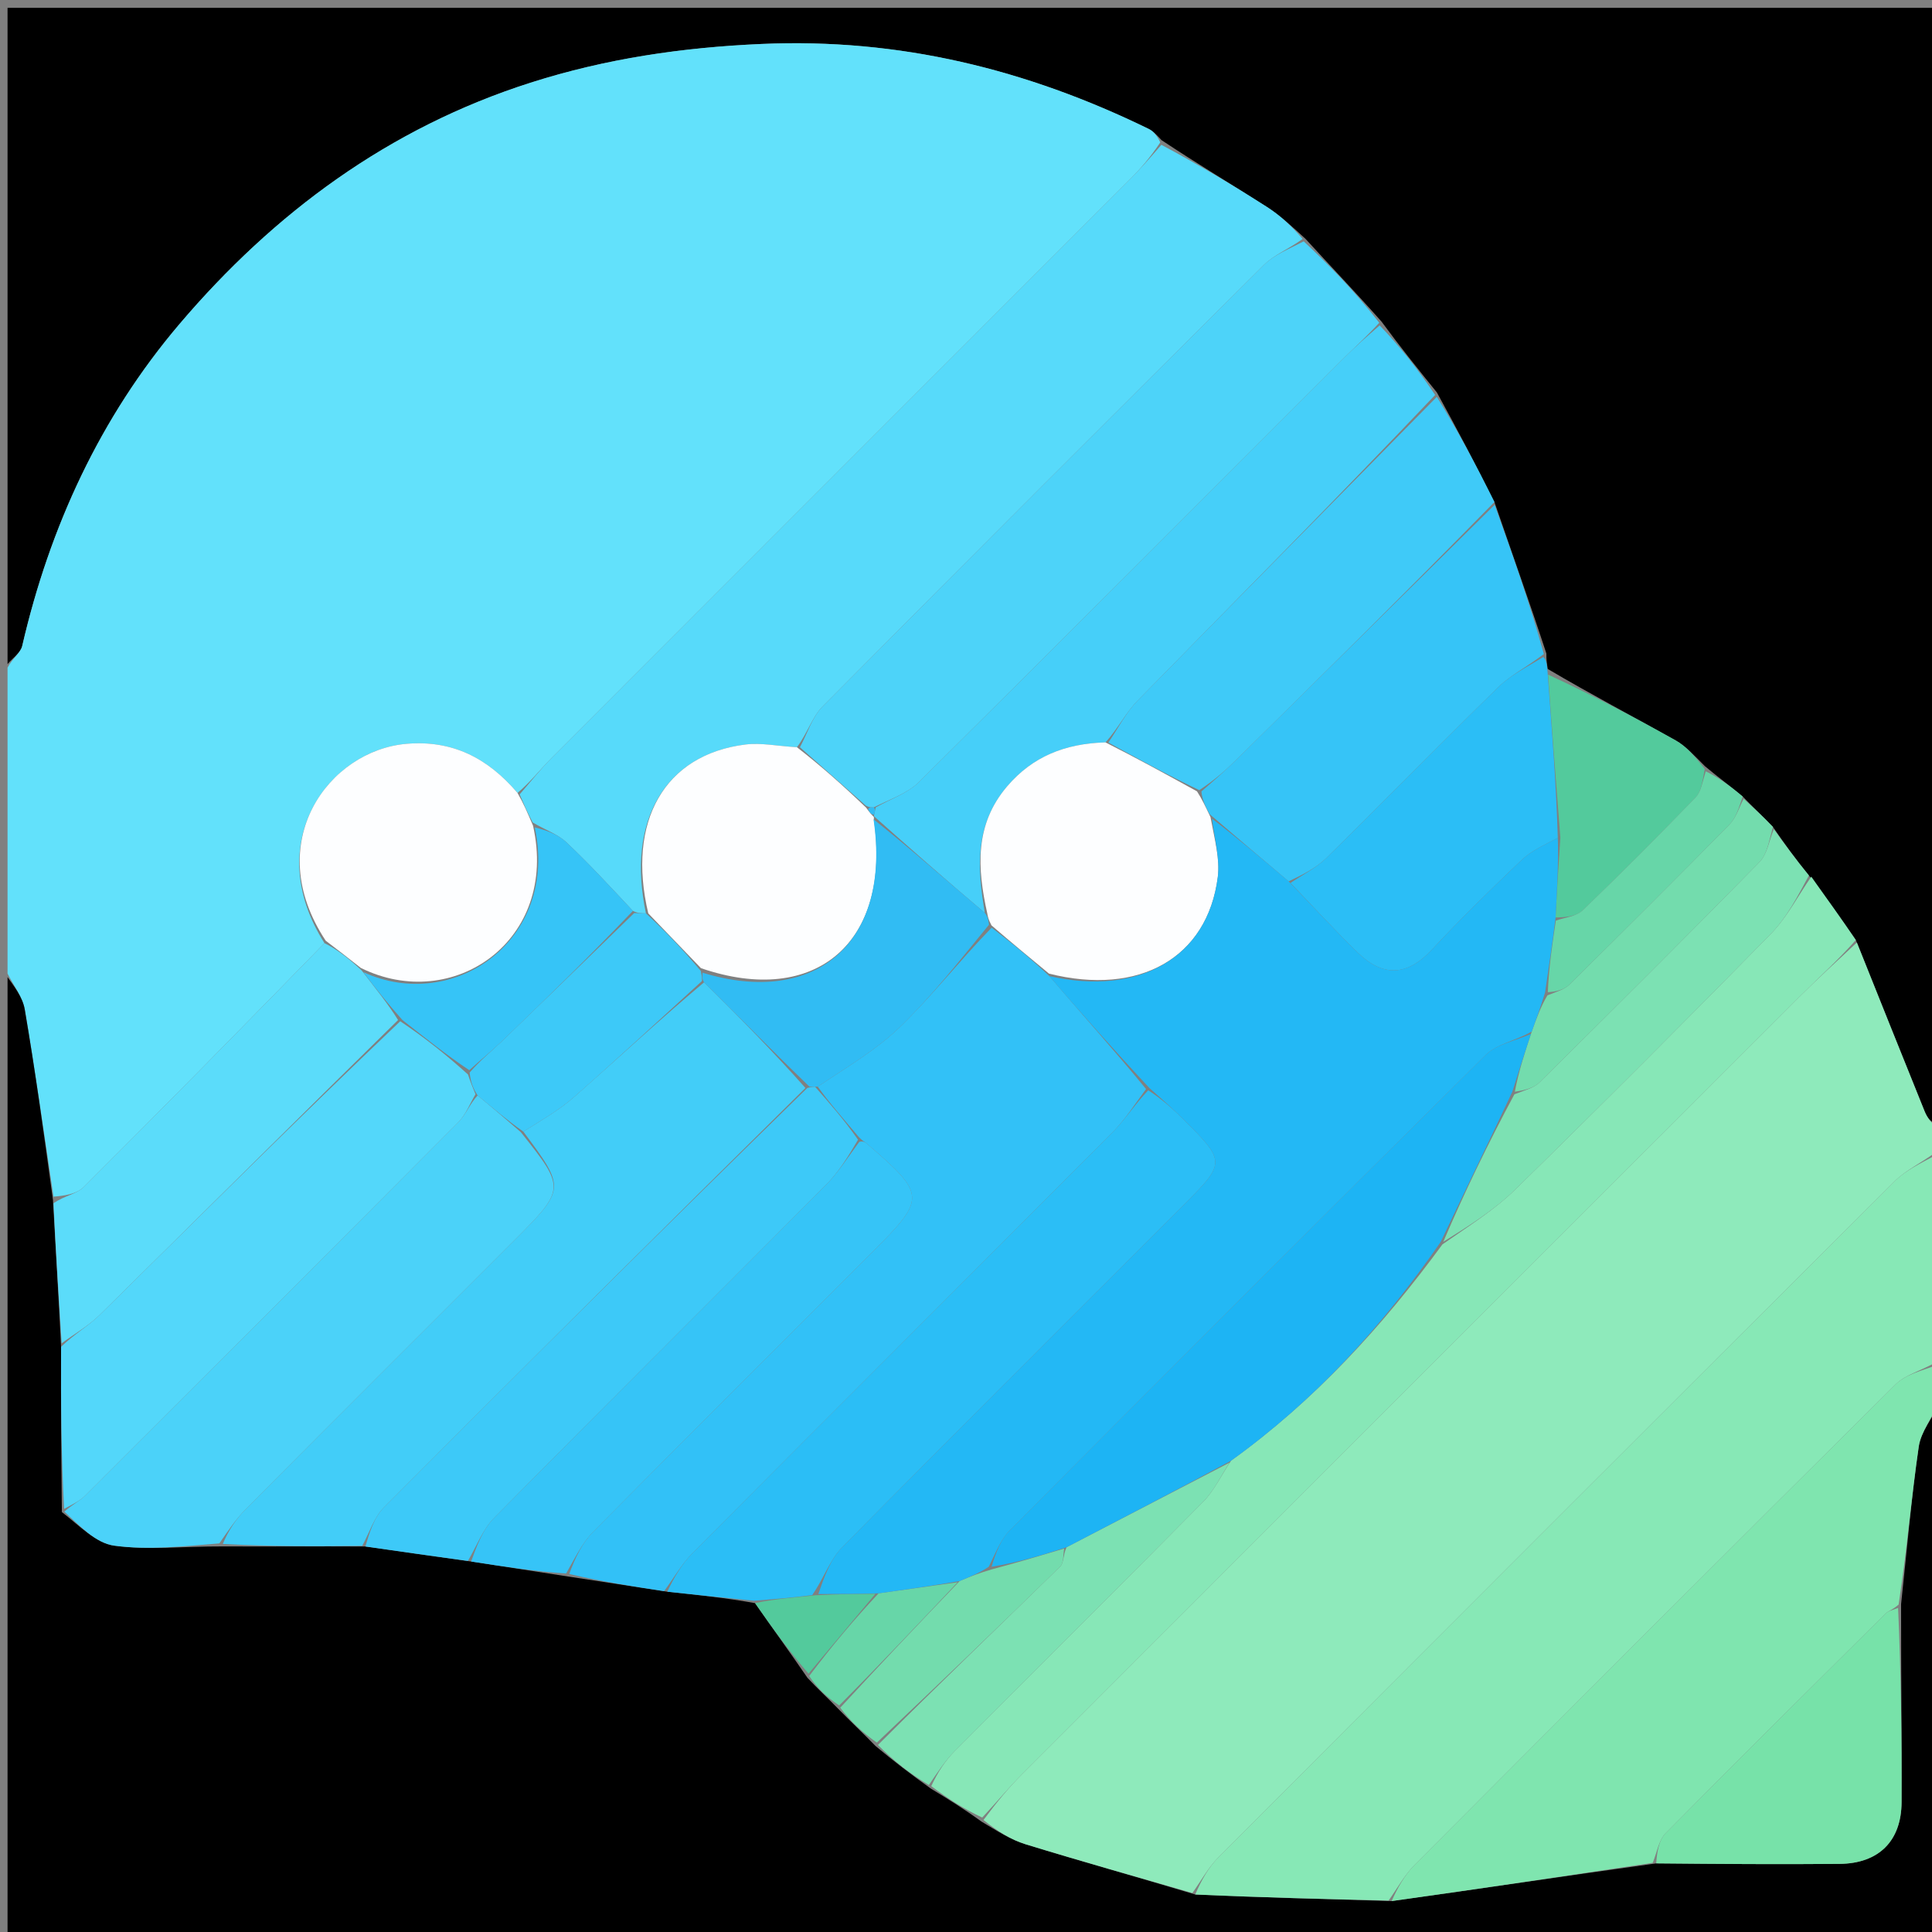 <svg version="1.1" id="Layer_1" xmlns="http://www.w3.org/2000/svg" xmlns:xlink="http://www.w3.org/1999/xlink" x="0px" y="0px"
	 width="100%" viewBox="0 0 256 256" enable-background="new 0 0 256 256" xml:space="preserve">
<rect x="0" y="0" width="256" height="256" fill="#808080" stroke="none"/>
<path fill="#000000" opacity="1" stroke="none" 
	d="
M1,88 
	C1,59.026 1,30.052 1,1.039 
	C86.231,1.039 171.463,1.039 257,1.039 
	C257,50.02 257,99.042 256.688,148.863 
	C255.918,148.861 255.362,148.098 255.019,147.25 
	C252.005,139.803 249.03,132.34 245.908,124.563 
	C243.85,121.549 241.928,118.856 239.69,116.003 
	C237.929,113.851 236.484,111.86 234.923,109.571 
	C233.552,108.132 232.297,106.99 230.916,105.543 
	C229.208,104.104 227.625,102.968 225.913,101.525 
	C224.536,100.164 223.417,98.883 222.02,98.099 
	C216.445,94.972 210.784,92 205.088,88.643 
	C204.959,87.876 204.896,87.436 204.904,86.6 
	C202.665,79.766 200.356,73.328 198.018,66.519 
	C195.531,61.518 193.075,56.889 190.397,52.007 
	C187.82,48.821 185.465,45.887 183.054,42.607 
	C179.705,38.826 176.412,35.393 172.978,31.641 
	C171.195,30.015 169.649,28.558 167.892,27.432 
	C163.328,24.508 158.67,21.729 153.907,18.568 
	C153.247,17.851 152.777,17.359 152.204,17.079 
	C136.03,9.183 119.161,5.029 100.941,5.824 
	C90.416,6.283 80.309,7.762 70.3,10.957 
	C51.529,16.947 36.302,28.211 23.782,42.938 
	C13.321,55.243 6.601,69.753 2.945,85.591 
	C2.736,86.495 1.668,87.201 1,88 
z"/>
<path fill="#62E1FB" opacity="1" stroke="none" 
	d="
M1,88.469 
	C1.668,87.201 2.736,86.495 2.945,85.591 
	C6.601,69.753 13.321,55.243 23.782,42.938 
	C36.302,28.211 51.529,16.947 70.3,10.957 
	C80.309,7.762 90.416,6.283 100.941,5.824 
	C119.161,5.029 136.03,9.183 152.204,17.079 
	C152.777,17.359 153.247,17.851 153.744,18.867 
	C152.364,20.944 151.046,22.441 149.639,23.849 
	C124.132,49.373 98.609,74.881 73.112,100.415 
	C71.596,101.934 70.27,103.643 68.574,105.068 
	C64.558,100.35 59.857,98.064 53.905,98.555 
	C43.565,99.409 34.546,111.64 42.994,124.971 
	C32.266,135.977 21.732,146.69 11.088,157.293 
	C10.148,158.23 8.49,158.446 7.093,158.562 
	C5.797,149.998 4.661,141.852 3.278,133.749 
	C2.994,132.085 1.783,130.579 1,129 
	C1,115.646 1,102.292 1,88.469 
z"/>
<path fill="#000000" opacity="1" stroke="none" 
	d="
M1,129.469 
	C1.783,130.579 2.994,132.085 3.278,133.749 
	C4.661,141.852 5.797,149.998 7.017,159.007 
	C7.399,165.923 7.783,171.96 8.091,178.46 
	C8.066,185.948 8.116,192.973 8.198,200.36 
	C10.521,202.149 12.688,204.472 15.129,204.806 
	C19.668,205.428 24.365,204.889 29.46,204.909 
	C35.948,204.934 41.973,204.884 48.413,204.918 
	C53.219,205.614 57.608,206.224 62.427,206.908 
	C66.903,207.605 70.95,208.227 75.413,208.916 
	C79.885,209.6 83.941,210.217 88.416,210.909 
	C92.528,211.357 96.221,211.731 100.047,212.423 
	C102.421,215.83 104.661,218.918 106.991,222.317 
	C108.336,223.766 109.593,224.904 110.986,226.342 
	C112.707,228.11 114.291,229.579 116.019,231.359 
	C118.451,233.398 120.738,235.127 123.34,236.998 
	C125.735,238.443 127.814,239.746 130.057,241.372 
	C132.111,242.604 133.922,243.769 135.904,244.377 
	C143.238,246.628 150.628,248.696 158.374,251.03 
	C167.166,251.429 175.58,251.631 184.398,251.901 
	C196.199,250.256 207.597,248.545 219.458,246.908 
	C227.862,246.987 235.802,247.047 243.742,246.974 
	C248.936,246.926 251.944,243.961 251.968,238.788 
	C252.009,230.19 251.887,221.592 251.903,212.55 
	C252.697,205.29 253.256,198.452 254.245,191.677 
	C254.535,189.693 256.048,187.887 257,186 
	C257,209.644 257,233.288 257,256.966 
	C171.772,256.966 86.543,256.966 1,256.966 
	C1,214.646 1,172.292 1,129.469 
z"/>
<path fill="#8EEABB" opacity="1" stroke="none" 
	d="
M157.996,250.833 
	C150.628,248.696 143.238,246.628 135.904,244.377 
	C133.922,243.769 132.111,242.604 130.317,241.159 
	C132.082,238.775 133.674,236.851 135.431,235.092 
	C169.756,200.736 204.097,166.395 238.451,132.067 
	C240.915,129.605 243.51,127.274 246.043,124.882 
	C249.03,132.34 252.005,139.803 255.019,147.25 
	C255.362,148.098 255.918,148.861 256.688,149.331 
	C257,150.067 257,151.133 256.637,152.582 
	C254.526,154.133 252.527,155.051 251.066,156.508 
	C221.147,186.328 191.281,216.202 161.448,246.108 
	C160.087,247.473 159.138,249.249 157.996,250.833 
z"/>
<path fill="#87E8B6" opacity="1" stroke="none" 
	d="
M158.374,251.03 
	C159.138,249.249 160.087,247.473 161.448,246.108 
	C191.281,216.202 221.147,186.328 251.066,156.508 
	C252.527,155.051 254.526,154.133 256.637,152.982 
	C257,162.021 257,171.042 256.707,180.398 
	C254.651,181.614 252.51,182.114 251.181,183.433 
	C229.863,204.59 208.636,225.84 187.438,247.119 
	C186.081,248.482 185.132,250.253 183.994,251.834 
	C175.58,251.631 167.166,251.429 158.374,251.03 
z"/>
<path fill="#7FE5AF" opacity="1" stroke="none" 
	d="
M184.398,251.901 
	C185.132,250.253 186.081,248.482 187.438,247.119 
	C208.636,225.84 229.863,204.59 251.181,183.433 
	C252.51,182.114 254.651,181.614 256.707,180.866 
	C257,182.389 257,183.778 257,185.583 
	C256.048,187.887 254.535,189.693 254.245,191.677 
	C253.256,198.452 252.697,205.29 251.576,212.616 
	C250.736,213.344 250.196,213.463 249.865,213.792 
	C240.118,223.467 230.359,233.131 220.712,242.905 
	C219.775,243.855 219.55,245.507 218.994,246.833 
	C207.597,248.545 196.199,250.256 184.398,251.901 
z"/>
<path fill="#57DAFA" opacity="1" stroke="none" 
	d="
M68.855,105.264 
	C70.27,103.643 71.596,101.934 73.112,100.415 
	C98.609,74.881 124.132,49.373 149.639,23.849 
	C151.046,22.441 152.364,20.944 153.887,19.19 
	C158.67,21.729 163.328,24.508 167.892,27.432 
	C169.649,28.558 171.195,30.015 172.608,31.662 
	C170.736,33.017 168.826,33.763 167.492,35.089 
	C147.934,54.53 128.427,74.022 109.007,93.601 
	C107.607,95.012 106.98,97.19 105.596,99.01 
	C103.059,98.871 100.878,98.394 98.787,98.651 
	C88.048,99.975 83.011,108.829 85.589,121.023 
	C84.864,121.006 84.45,120.994 83.865,120.696 
	C80.814,117.447 78.019,114.39 75.006,111.567 
	C73.865,110.499 72.221,109.969 70.578,108.971 
	C69.852,107.586 69.353,106.425 68.855,105.264 
z"/>
<path fill="#4DD3F9" opacity="1" stroke="none" 
	d="
M105.994,99.012 
	C106.98,97.19 107.607,95.012 109.007,93.601 
	C128.427,74.022 147.934,54.53 167.492,35.089 
	C168.826,33.763 170.736,33.017 172.749,31.981 
	C176.412,35.393 179.705,38.826 182.756,42.769 
	C181.06,44.635 179.565,45.949 178.159,47.353 
	C159.376,66.118 140.633,84.924 121.777,103.615 
	C120.249,105.13 117.964,105.882 115.769,106.983 
	C115.333,106.976 115.159,106.974 114.733,106.754 
	C111.652,104.027 108.823,101.519 105.994,99.012 
z"/>
<path fill="#87E7B7" opacity="1" stroke="none" 
	d="
M245.908,124.563 
	C243.51,127.274 240.915,129.605 238.451,132.067 
	C204.097,166.395 169.756,200.736 135.431,235.092 
	C133.674,236.851 132.082,238.775 130.153,240.835 
	C127.814,239.746 125.735,238.443 123.397,236.669 
	C124.261,234.795 125.267,233.276 126.526,232.01 
	C137.487,220.986 148.525,210.039 159.445,198.975 
	C160.881,197.52 161.784,195.538 163.13,193.542 
	C174.241,185.537 183.112,175.814 191.128,164.889 
	C194.608,162.455 198.009,160.333 200.806,157.595 
	C212.196,146.441 223.463,135.157 234.622,123.772 
	C236.769,121.581 238.229,118.717 240.005,116.163 
	C241.928,118.856 243.85,121.549 245.908,124.563 
z"/>
<path fill="#46CFF9" opacity="1" stroke="none" 
	d="
M116.031,106.988 
	C117.964,105.882 120.249,105.13 121.777,103.615 
	C140.633,84.924 159.376,66.118 178.159,47.353 
	C179.565,45.949 181.06,44.635 182.811,43.116 
	C185.465,45.887 187.82,48.821 190.162,52.334 
	C177,66.208 163.823,79.475 150.741,92.834 
	C149.182,94.426 148.143,96.528 146.487,98.372 
	C141.082,98.522 136.81,100.273 133.471,104.173 
	C129.107,109.27 129.487,115.064 130.494,120.959 
	C125.358,116.627 120.547,112.366 115.778,108.129 
	C115.819,108.153 115.755,108.223 115.836,107.917 
	C115.956,107.404 115.994,107.196 116.031,106.988 
z"/>
<path fill="#36C4F7" opacity="1" stroke="none" 
	d="
M198.048,66.891 
	C200.356,73.328 202.665,79.766 204.567,86.663 
	C202.281,88.408 200.167,89.452 198.563,91.019 
	C190.892,98.51 183.395,106.179 175.743,113.691 
	C174.386,115.022 172.592,115.908 170.752,116.783 
	C167.162,113.741 163.821,110.917 160.277,107.875 
	C159.68,106.78 159.287,105.902 159.193,104.866 
	C160.942,103.359 162.424,102.045 163.834,100.656 
	C175.246,89.408 186.645,78.147 198.048,66.891 
z"/>
<path fill="#3FCAF8" opacity="1" stroke="none" 
	d="
M198.018,66.519 
	C186.645,78.147 175.246,89.408 163.834,100.656 
	C162.424,102.045 160.942,103.359 158.908,104.699 
	C154.503,102.591 150.683,100.492 146.864,98.393 
	C148.143,96.528 149.182,94.426 150.741,92.834 
	C163.823,79.475 177,66.208 190.384,52.587 
	C193.075,56.889 195.531,61.518 198.018,66.519 
z"/>
<path fill="#2BBEF6" opacity="1" stroke="none" 
	d="
M171,117 
	C172.592,115.908 174.386,115.022 175.743,113.691 
	C183.395,106.179 190.892,98.51 198.563,91.019 
	C200.167,89.452 202.281,88.408 204.497,87.059 
	C204.896,87.436 204.959,87.876 205.062,89.062 
	C205.654,96.874 206.205,103.94 206.416,111.022 
	C204.588,111.988 202.903,112.733 201.647,113.928 
	C197.574,117.801 193.543,121.733 189.717,125.848 
	C186.455,129.357 183.247,129.464 179.936,126.25 
	C176.861,123.265 173.971,120.091 171,117 
z"/>
<path fill="#7CE1B3" opacity="1" stroke="none" 
	d="
M239.69,116.003 
	C238.229,118.717 236.769,121.581 234.622,123.772 
	C223.463,135.157 212.196,146.441 200.806,157.595 
	C198.009,160.333 194.608,162.455 191.241,164.553 
	C194.107,157.837 197.216,151.429 200.667,144.999 
	C202.018,144.468 203.239,144.173 204.003,143.416 
	C213.771,133.747 223.513,124.05 233.136,114.237 
	C234.175,113.177 234.423,111.343 235.039,109.868 
	C236.484,111.86 237.929,113.851 239.69,116.003 
z"/>
<path fill="#53CA9C" opacity="1" stroke="none" 
	d="
M206.756,111.006 
	C206.205,103.94 205.654,96.874 205.129,89.39 
	C210.784,92 216.445,94.972 222.02,98.099 
	C223.417,98.883 224.536,100.164 225.888,101.897 
	C225.57,103.618 225.407,104.909 224.683,105.657 
	C219.772,110.731 214.793,115.743 209.7,120.634 
	C208.86,121.441 207.355,121.556 206.122,121.57 
	C206.311,117.768 206.533,114.387 206.756,111.006 
z"/>
<path fill="#73DCAD" opacity="1" stroke="none" 
	d="
M234.923,109.571 
	C234.423,111.343 234.175,113.177 233.136,114.237 
	C223.513,124.05 213.771,133.747 204.003,143.416 
	C203.239,144.173 202.018,144.468 200.725,144.657 
	C201.244,141.894 202.048,139.45 202.967,136.679 
	C203.616,134.872 204.15,133.392 205.045,131.888 
	C206.269,131.402 207.301,131.111 207.97,130.451 
	C215.08,123.43 222.161,116.378 229.165,109.252 
	C230.04,108.362 230.429,106.994 231.042,105.847 
	C232.297,106.99 233.552,108.132 234.923,109.571 
z"/>
<path fill="#67D6A8" opacity="1" stroke="none" 
	d="
M230.916,105.543 
	C230.429,106.994 230.04,108.362 229.165,109.252 
	C222.161,116.378 215.08,123.43 207.97,130.451 
	C207.301,131.111 206.269,131.402 205.094,131.47 
	C205.24,128.047 205.698,125.019 206.156,121.99 
	C207.355,121.556 208.86,121.441 209.7,120.634 
	C214.793,115.743 219.772,110.731 224.683,105.657 
	C225.407,104.909 225.57,103.618 226.018,102.206 
	C227.625,102.968 229.208,104.104 230.916,105.543 
z"/>
<path fill="#FDFEFF" opacity="1" stroke="none" 
	d="
M68.574,105.068 
	C69.353,106.425 69.852,107.586 70.631,109.413 
	C74.056,124.637 60.028,134.299 47.809,128.255 
	C46.116,126.909 44.637,125.779 43.158,124.648 
	C34.546,111.64 43.565,99.409 53.905,98.555 
	C59.857,98.064 64.558,100.35 68.574,105.068 
z"/>
<path fill="#5BDCFA" opacity="1" stroke="none" 
	d="
M42.994,124.971 
	C44.637,125.779 46.116,126.909 47.929,128.597 
	C49.854,131.102 51.446,133.05 52.745,135.158 
	C39.389,148.291 26.347,161.285 13.235,174.208 
	C11.746,175.675 9.866,176.743 8.167,177.996 
	C7.783,171.96 7.399,165.923 7.09,159.442 
	C8.49,158.446 10.148,158.23 11.088,157.293 
	C21.732,146.69 32.266,135.977 42.994,124.971 
z"/>
<path fill="#32C1F7" opacity="1" stroke="none" 
	d="
M87.997,210.834 
	C83.941,210.217 79.885,209.6 75.429,208.564 
	C76.205,206.411 77.145,204.444 78.594,202.98 
	C90.844,190.601 103.187,178.314 115.501,165.999 
	C122.759,158.741 122.742,158.342 114.846,151.525 
	C114.599,151.311 114.286,151.173 113.841,150.713 
	C111.785,148.285 109.892,146.143 108.363,143.987 
	C112.271,141.363 116.145,139.094 119.277,136.059 
	C123.506,131.96 127.164,127.272 131.398,122.921 
	C134.151,125.005 136.572,127.006 139.051,129.346 
	C143.407,134.456 147.705,139.227 151.858,144.303 
	C150.289,146.425 149.034,148.408 147.417,150.031 
	C128.899,168.63 110.31,187.159 91.796,205.762 
	C90.32,207.244 89.254,209.134 87.997,210.834 
z"/>
<path fill="#42CDF8" opacity="1" stroke="none" 
	d="
M47.997,204.833 
	C41.973,204.884 35.948,204.934 29.526,204.582 
	C30.267,202.771 31.292,201.25 32.562,199.973 
	C44.31,188.165 56.1,176.4 67.878,164.622 
	C74.981,157.519 74.981,157.518 69.347,149.946 
	C71.839,148.386 74.141,147.061 76.095,145.341 
	C81.807,140.31 87.38,135.122 93.295,130.161 
	C98.06,134.883 102.537,139.44 106.723,144.16 
	C87.901,162.772 69.346,181.197 50.889,199.721 
	C49.557,201.058 48.944,203.112 47.997,204.833 
z"/>
<path fill="#4BD2F9" opacity="1" stroke="none" 
	d="
M68.998,150.001 
	C74.981,157.518 74.981,157.519 67.878,164.622 
	C56.1,176.4 44.31,188.165 32.562,199.973 
	C31.292,201.25 30.267,202.771 29.063,204.507 
	C24.365,204.889 19.668,205.428 15.129,204.806 
	C12.688,204.472 10.521,202.149 8.526,200.295 
	C9.64,199.317 10.574,198.882 11.259,198.199 
	C27.771,181.732 44.27,165.251 60.716,148.718 
	C61.716,147.712 62.253,146.246 63.29,145.154 
	C65.382,146.877 67.19,148.439 68.998,150.001 
z"/>
<path fill="#2BBEF6" opacity="1" stroke="none" 
	d="
M88.416,210.909 
	C89.254,209.134 90.32,207.244 91.796,205.762 
	C110.31,187.159 128.899,168.63 147.417,150.031 
	C149.034,148.408 150.289,146.425 152.147,144.467 
	C154.03,145.693 155.512,147.026 156.921,148.432 
	C162.381,153.878 162.38,154.116 157.003,159.495 
	C141.847,174.657 126.645,189.774 111.586,205.032 
	C109.966,206.674 109.166,209.126 107.621,211.363 
	C104.809,211.718 102.361,211.911 99.913,212.105 
	C96.221,211.731 92.528,211.357 88.416,210.909 
z"/>
<path fill="#53D7FA" opacity="1" stroke="none" 
	d="
M63.006,144.994 
	C62.253,146.246 61.716,147.712 60.716,148.718 
	C44.27,165.251 27.771,181.732 11.259,198.199 
	C10.574,198.882 9.64,199.317 8.495,199.933 
	C8.116,192.973 8.066,185.948 8.091,178.46 
	C9.866,176.743 11.746,175.675 13.235,174.208 
	C26.347,161.285 39.389,148.291 53.032,135.32 
	C56.396,137.569 59.18,139.816 62.01,142.373 
	C62.373,143.453 62.689,144.223 63.006,144.994 
z"/>
<path fill="#3DC9F8" opacity="1" stroke="none" 
	d="
M48.413,204.918 
	C48.944,203.112 49.557,201.058 50.889,199.721 
	C69.346,181.197 87.901,162.772 106.969,144.16 
	C107.506,143.998 107.999,144.001 107.999,144.001 
	C109.892,146.143 111.785,148.285 113.695,151.018 
	C112.29,153.425 111.033,155.405 109.419,157.03 
	C94.79,171.747 80.063,186.369 65.475,201.127 
	C63.951,202.669 63.139,204.915 61.997,206.834 
	C57.608,206.224 53.219,205.614 48.413,204.918 
z"/>
<path fill="#36C4F7" opacity="1" stroke="none" 
	d="
M62.427,206.908 
	C63.139,204.915 63.951,202.669 65.475,201.127 
	C80.063,186.369 94.79,171.747 109.419,157.03 
	C111.033,155.405 112.29,153.425 113.858,151.305 
	C114.286,151.173 114.599,151.311 114.846,151.525 
	C122.742,158.342 122.759,158.741 115.501,165.999 
	C103.187,178.314 90.844,190.601 78.594,202.98 
	C77.145,204.444 76.205,206.411 75.013,208.497 
	C70.95,208.227 66.903,207.605 62.427,206.908 
z"/>
<path fill="#77E2A9" opacity="1" stroke="none" 
	d="
M219.458,246.908 
	C219.55,245.507 219.775,243.855 220.712,242.905 
	C230.359,233.131 240.118,223.467 249.865,213.792 
	C250.196,213.463 250.736,213.344 251.506,213.061 
	C251.887,221.592 252.009,230.19 251.968,238.788 
	C251.944,243.961 248.936,246.926 243.742,246.974 
	C235.802,247.047 227.862,246.987 219.458,246.908 
z"/>
<path fill="#7CE1B3" opacity="1" stroke="none" 
	d="
M162.933,193.8 
	C161.784,195.538 160.881,197.52 159.445,198.975 
	C148.525,210.039 137.487,220.986 126.526,232.01 
	C125.267,233.276 124.261,234.795 123.081,236.526 
	C120.738,235.127 118.451,233.398 116.334,231.214 
	C124.512,223.045 132.538,215.349 140.486,207.575 
	C140.973,207.099 140.852,206.001 141.33,205.015 
	C148.742,201.158 155.838,197.479 162.933,193.8 
z"/>
<path fill="#73DCAD" opacity="1" stroke="none" 
	d="
M141.014,205.193 
	C140.852,206.001 140.973,207.099 140.486,207.575 
	C132.538,215.349 124.512,223.045 116.189,230.904 
	C114.291,229.579 112.707,228.11 111.336,226.281 
	C116.665,220.499 121.783,215.078 127.167,209.491 
	C128.622,208.873 129.811,208.419 131.377,207.961 
	C134.841,207.036 137.928,206.114 141.014,205.193 
z"/>
<path fill="#67D6A8" opacity="1" stroke="none" 
	d="
M126.9,209.656 
	C121.783,215.078 116.665,220.499 111.199,225.982 
	C109.593,224.904 108.336,223.766 107.224,222.078 
	C110.245,218.083 113.122,214.637 116.419,211.125 
	C120.193,210.591 123.547,210.124 126.9,209.656 
z"/>
<path fill="#53CA9C" opacity="1" stroke="none" 
	d="
M115.999,211.191 
	C113.122,214.637 110.245,218.083 107.134,221.768 
	C104.661,218.918 102.421,215.83 100.047,212.423 
	C102.361,211.911 104.809,211.718 108.067,211.38 
	C111.251,211.22 113.625,211.206 115.999,211.191 
z"/>
<path fill="#FDFEFF" opacity="1" stroke="none" 
	d="
M105.596,99.01 
	C108.823,101.519 111.652,104.027 114.766,107.019 
	C115.286,107.742 115.52,107.982 115.755,108.223 
	C115.755,108.223 115.819,108.153 115.787,108.584 
	C118.172,124.822 108.088,133.504 92.883,128.289 
	C90.404,125.721 88.152,123.374 85.9,121.028 
	C83.011,108.829 88.048,99.975 98.787,98.651 
	C100.878,98.394 103.059,98.871 105.596,99.01 
z"/>
<path fill="#3DC9F8" opacity="1" stroke="none" 
	d="
M85.589,121.023 
	C88.152,123.374 90.404,125.721 92.859,128.661 
	C93.044,129.501 93.026,129.748 93.007,129.995 
	C87.38,135.122 81.807,140.31 76.095,145.341 
	C74.141,147.061 71.839,148.386 69.347,149.946 
	C67.19,148.439 65.382,146.877 63.29,145.154 
	C62.689,144.223 62.373,143.453 62.229,142.115 
	C63.778,140.354 65.212,139.218 66.523,137.956 
	C72.38,132.318 78.201,126.644 84.035,120.983 
	C84.45,120.994 84.864,121.006 85.589,121.023 
z"/>
<path fill="#36C4F7" opacity="1" stroke="none" 
	d="
M83.865,120.696 
	C78.201,126.644 72.38,132.318 66.523,137.956 
	C65.212,139.218 63.778,140.354 62.183,141.805 
	C59.18,139.816 56.396,137.569 53.325,135.159 
	C51.446,133.05 49.854,131.102 48.142,128.813 
	C60.028,134.299 74.056,124.637 70.859,109.636 
	C72.221,109.969 73.865,110.499 75.006,111.567 
	C78.019,114.39 80.814,117.447 83.865,120.696 
z"/>
<path fill="#31BCF3" opacity="1" stroke="none" 
	d="
M115.836,107.917 
	C115.52,107.982 115.286,107.742 115.018,107.237 
	C115.159,106.974 115.333,106.976 115.769,106.983 
	C115.994,107.196 115.956,107.404 115.836,107.917 
z"/>
<path fill="#1DB4F4" opacity="1" stroke="none" 
	d="
M141.33,205.015 
	C137.928,206.114 134.841,207.036 131.391,207.602 
	C131.946,205.736 132.611,203.972 133.823,202.753 
	C154.772,181.699 175.755,160.679 196.862,139.783 
	C198.334,138.327 200.832,137.908 202.852,137.006 
	C202.048,139.45 201.244,141.894 200.383,144.679 
	C197.216,151.429 194.107,157.837 190.884,164.582 
	C183.112,175.814 174.241,185.537 163.13,193.542 
	C155.838,197.479 148.742,201.158 141.33,205.015 
z"/>
<path fill="#FDFEFF" opacity="1" stroke="none" 
	d="
M138.994,129.007 
	C136.572,127.006 134.151,125.005 131.377,122.617 
	C130.956,121.83 130.888,121.43 130.819,121.031 
	C129.487,115.064 129.107,109.27 133.471,104.173 
	C136.81,100.273 141.082,98.522 146.487,98.372 
	C150.683,100.492 154.503,102.591 158.608,104.857 
	C159.287,105.902 159.68,106.78 160.396,108.264 
	C160.96,111.322 161.666,113.833 161.364,116.216 
	C160.005,126.935 150.945,132.021 138.994,129.007 
z"/>
<path fill="#31BCF3" opacity="1" stroke="none" 
	d="
M130.494,120.959 
	C130.888,121.43 130.956,121.83 131.046,122.533 
	C127.164,127.272 123.506,131.96 119.277,136.059 
	C116.145,139.094 112.271,141.363 108.363,143.987 
	C107.999,144.001 107.506,143.998 107.26,143.997 
	C102.537,139.44 98.06,134.883 93.295,130.161 
	C93.026,129.748 93.044,129.501 93.087,128.883 
	C108.088,133.504 118.172,124.822 115.746,108.56 
	C120.547,112.366 125.358,116.627 130.494,120.959 
z"/>
<path fill="#23B8F5" opacity="1" stroke="none" 
	d="
M139.051,129.346 
	C150.945,132.021 160.005,126.935 161.364,116.216 
	C161.666,113.833 160.96,111.322 160.6,108.481 
	C163.821,110.917 167.162,113.741 170.752,116.783 
	C173.971,120.091 176.861,123.265 179.936,126.25 
	C183.247,129.464 186.455,129.357 189.717,125.848 
	C193.543,121.733 197.574,117.801 201.647,113.928 
	C202.903,112.733 204.588,111.988 206.416,111.022 
	C206.533,114.387 206.311,117.768 206.122,121.57 
	C205.698,125.019 205.24,128.047 204.733,131.493 
	C204.15,133.392 203.616,134.872 202.967,136.679 
	C200.832,137.908 198.334,138.327 196.862,139.783 
	C175.755,160.679 154.772,181.699 133.823,202.753 
	C132.611,203.972 131.946,205.736 131.013,207.605 
	C129.811,208.419 128.622,208.873 127.167,209.491 
	C123.547,210.124 120.193,210.591 116.419,211.125 
	C113.625,211.206 111.251,211.22 108.431,211.219 
	C109.166,209.126 109.966,206.674 111.586,205.032 
	C126.645,189.774 141.847,174.657 157.003,159.495 
	C162.38,154.116 162.381,153.878 156.921,148.432 
	C155.512,147.026 154.03,145.693 152.292,144.162 
	C147.705,139.227 143.407,134.456 139.051,129.346 
z"/>
</svg>